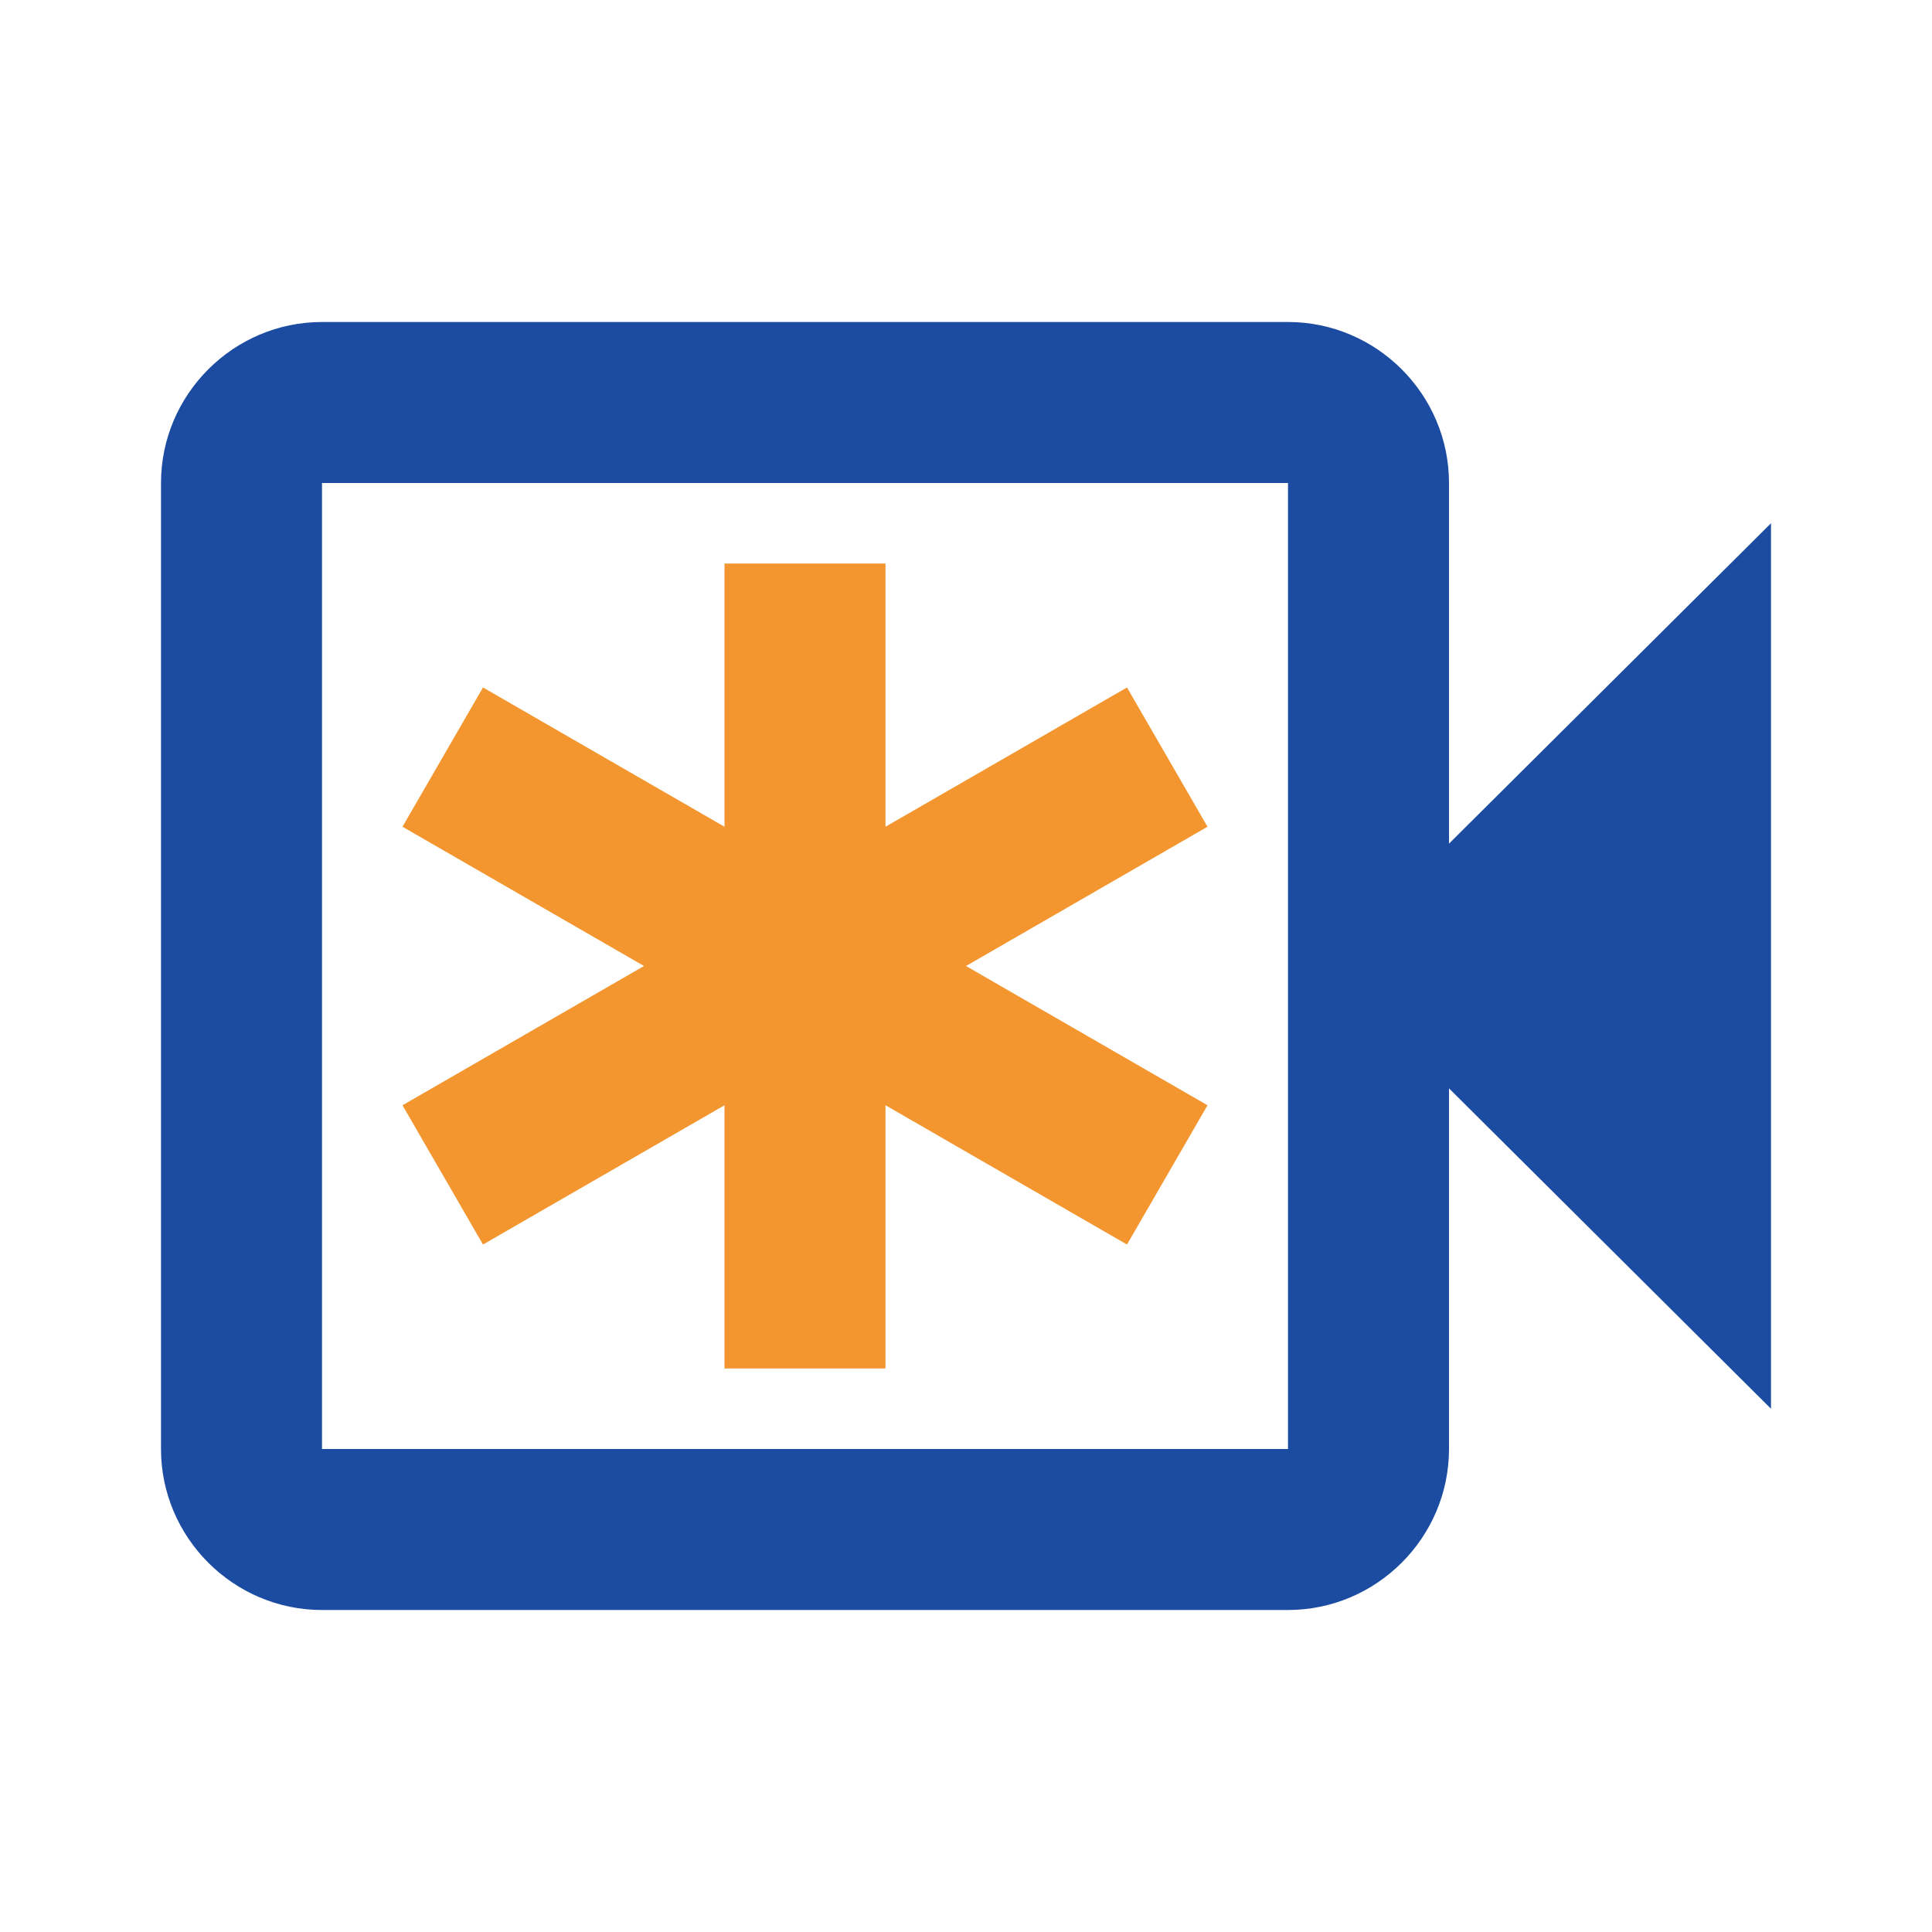 <svg width="24" height="24" viewBox="0 0 24 24" fill="none" xmlns="http://www.w3.org/2000/svg">
<path d="M18 10.48V6C18 4.9 17.1 4 16 4H4C2.9 4 2 4.9 2 6V18C2 19.1 2.9 20 4 20H16C17.1 20 18 19.1 18 18V13.52L22 17.5V6.5L18 10.48ZM16 18H4V6H16V18Z" fill="#1B4CA1"/>
<path d="M15 13.73L12 12L15 10.27L14 8.54L11 10.27V7H9V10.27L6 8.54L5 10.27L8 12L5 13.73L6 15.46L9 13.73V17H11V13.73L14 15.46L15 13.73Z" fill="#F3962F"/>
</svg>
